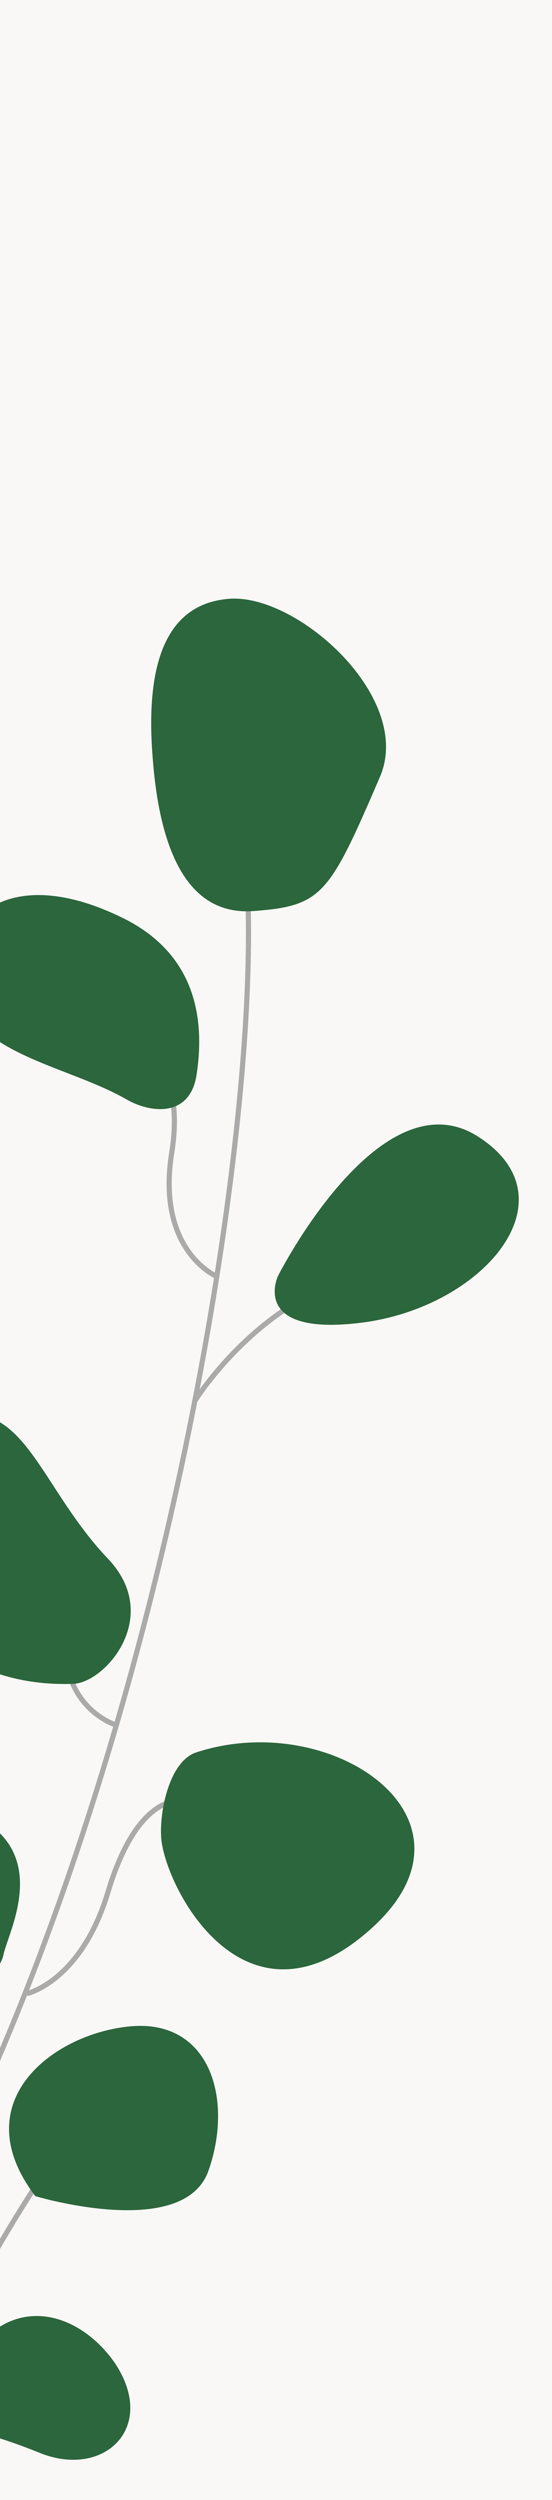 <svg width="113" height="511" viewBox="0 0 113 511" fill="none" xmlns="http://www.w3.org/2000/svg">
<rect x="0" y="0" width="113" height="511" fill="#333333" stroke="none"/>
<g clip-path="url(#clip0_1011_2086)">
<rect width="113" height="511" fill="#F9F8F6"/>
<g clip-path="url(#clip1_1011_2086)">
<path d="M-70.405 641.264C-70.405 641.264 -68.265 541.603 -23.756 467.209C34.911 368.935 58.934 205.385 48.499 164.237" stroke="#AAAAAA" stroke-width="1.055" stroke-miterlimit="10"/>
<path d="M39.805 286.46C39.805 286.46 54.339 262.934 78.056 259.974" stroke="#AAAAAA" stroke-width="1.055" stroke-miterlimit="10"/>
<path d="M44.38 260.897C44.38 260.897 32.001 255.726 35.136 235.743C38.291 216.488 27.259 210.038 22.741 209.881" stroke="#AAAAAA" stroke-width="1.055" stroke-miterlimit="10"/>
<path d="M5.526 407.473C5.526 407.473 16.593 405.032 22.105 386.727C28.613 365.114 38.75 365.762 44.937 370.752" stroke="#AAAAAA" stroke-width="1.055" stroke-miterlimit="10"/>
<path d="M23.738 352.581C23.738 352.581 12.282 349.132 13.449 334.088" stroke="#AAAAAA" stroke-width="1.055" stroke-miterlimit="10"/>
<path d="M-61.205 569.227C-61.205 569.227 -40.502 562.712 -36.637 540.303C-32.772 517.894 0.219 453.021 15.582 435.517" stroke="#AAAAAA" stroke-width="1.055" stroke-miterlimit="10"/>
<path d="M-11.824 444.343C-11.824 444.343 -25.923 440.097 -16.582 425.831C-8.013 412.536 -7.592 394.382 -7.592 394.382" stroke="#AAAAAA" stroke-width="1.055" stroke-miterlimit="10"/>
<path d="M77.752 158.855C67.384 182.913 65.992 185.14 51.974 186.211C37.956 187.281 32.664 172.939 31.278 155.203C29.825 137.687 32.907 123.461 46.925 122.39C60.944 121.32 84.782 142.691 77.752 158.855Z" fill="#2B663C"/>
<path d="M56.898 260.818C56.898 260.818 77.692 219.693 97.708 232.216C117.504 244.672 99.645 266.475 75.221 270.185C50.864 273.674 56.898 260.818 56.898 260.818Z" fill="#2B663C"/>
<path d="M40.271 219.489C41.917 208.439 40.282 194.717 24.491 187.315C-4.295 173.595 -14.727 195.47 -5.708 207.808C0.363 216.371 15.941 218.898 26.159 224.861C30.894 227.49 39.003 228.488 40.271 219.489Z" fill="#2B663C"/>
<path d="M33.181 377.074C35.26 388.524 51.354 416.463 76.112 394.091C100.869 371.72 67.82 349.018 40.061 358.218C34.152 360.288 32.24 372.22 33.181 377.074Z" fill="#2B663C"/>
<path d="M14.978 344.17C21.524 343.976 33.289 330.441 22.175 318.675C7.012 302.803 4.681 282.618 -13.931 290.964C-35.63 300.786 -24.363 345.553 14.978 344.17Z" fill="#2B663C"/>
<path d="M7.233 448.879C7.233 448.879 37.634 458.034 42.678 443.677C47.723 429.32 43.182 413.28 27.556 414.107C11.643 415.088 -7.748 429.213 7.233 448.879Z" fill="#2B663C"/>
<path d="M-12.203 496.666C-12.203 496.666 -8.256 494.728 8.022 501.314C21.282 506.75 32.404 496.148 23.43 482.862C14.169 469.73 -5.133 466.804 -12.203 496.666Z" fill="#2B663C"/>
<path d="M-8.335 406.425C-8.335 406.425 -0.377 404.733 0.71 399.528C1.864 394.102 13.086 374.39 -13 368.458C-39.085 362.527 -25.277 402.045 -8.335 406.425Z" fill="#2B663C"/>
</g>
</g>
<defs>
<clipPath id="clip0_1011_2086">
<rect width="113" height="511" fill="white"/>
</clipPath>
<clipPath id="clip1_1011_2086">
<rect width="143.103" height="532.049" fill="white" transform="translate(16.417 112) rotate(16.759)"/>
</clipPath>
</defs>
</svg>
